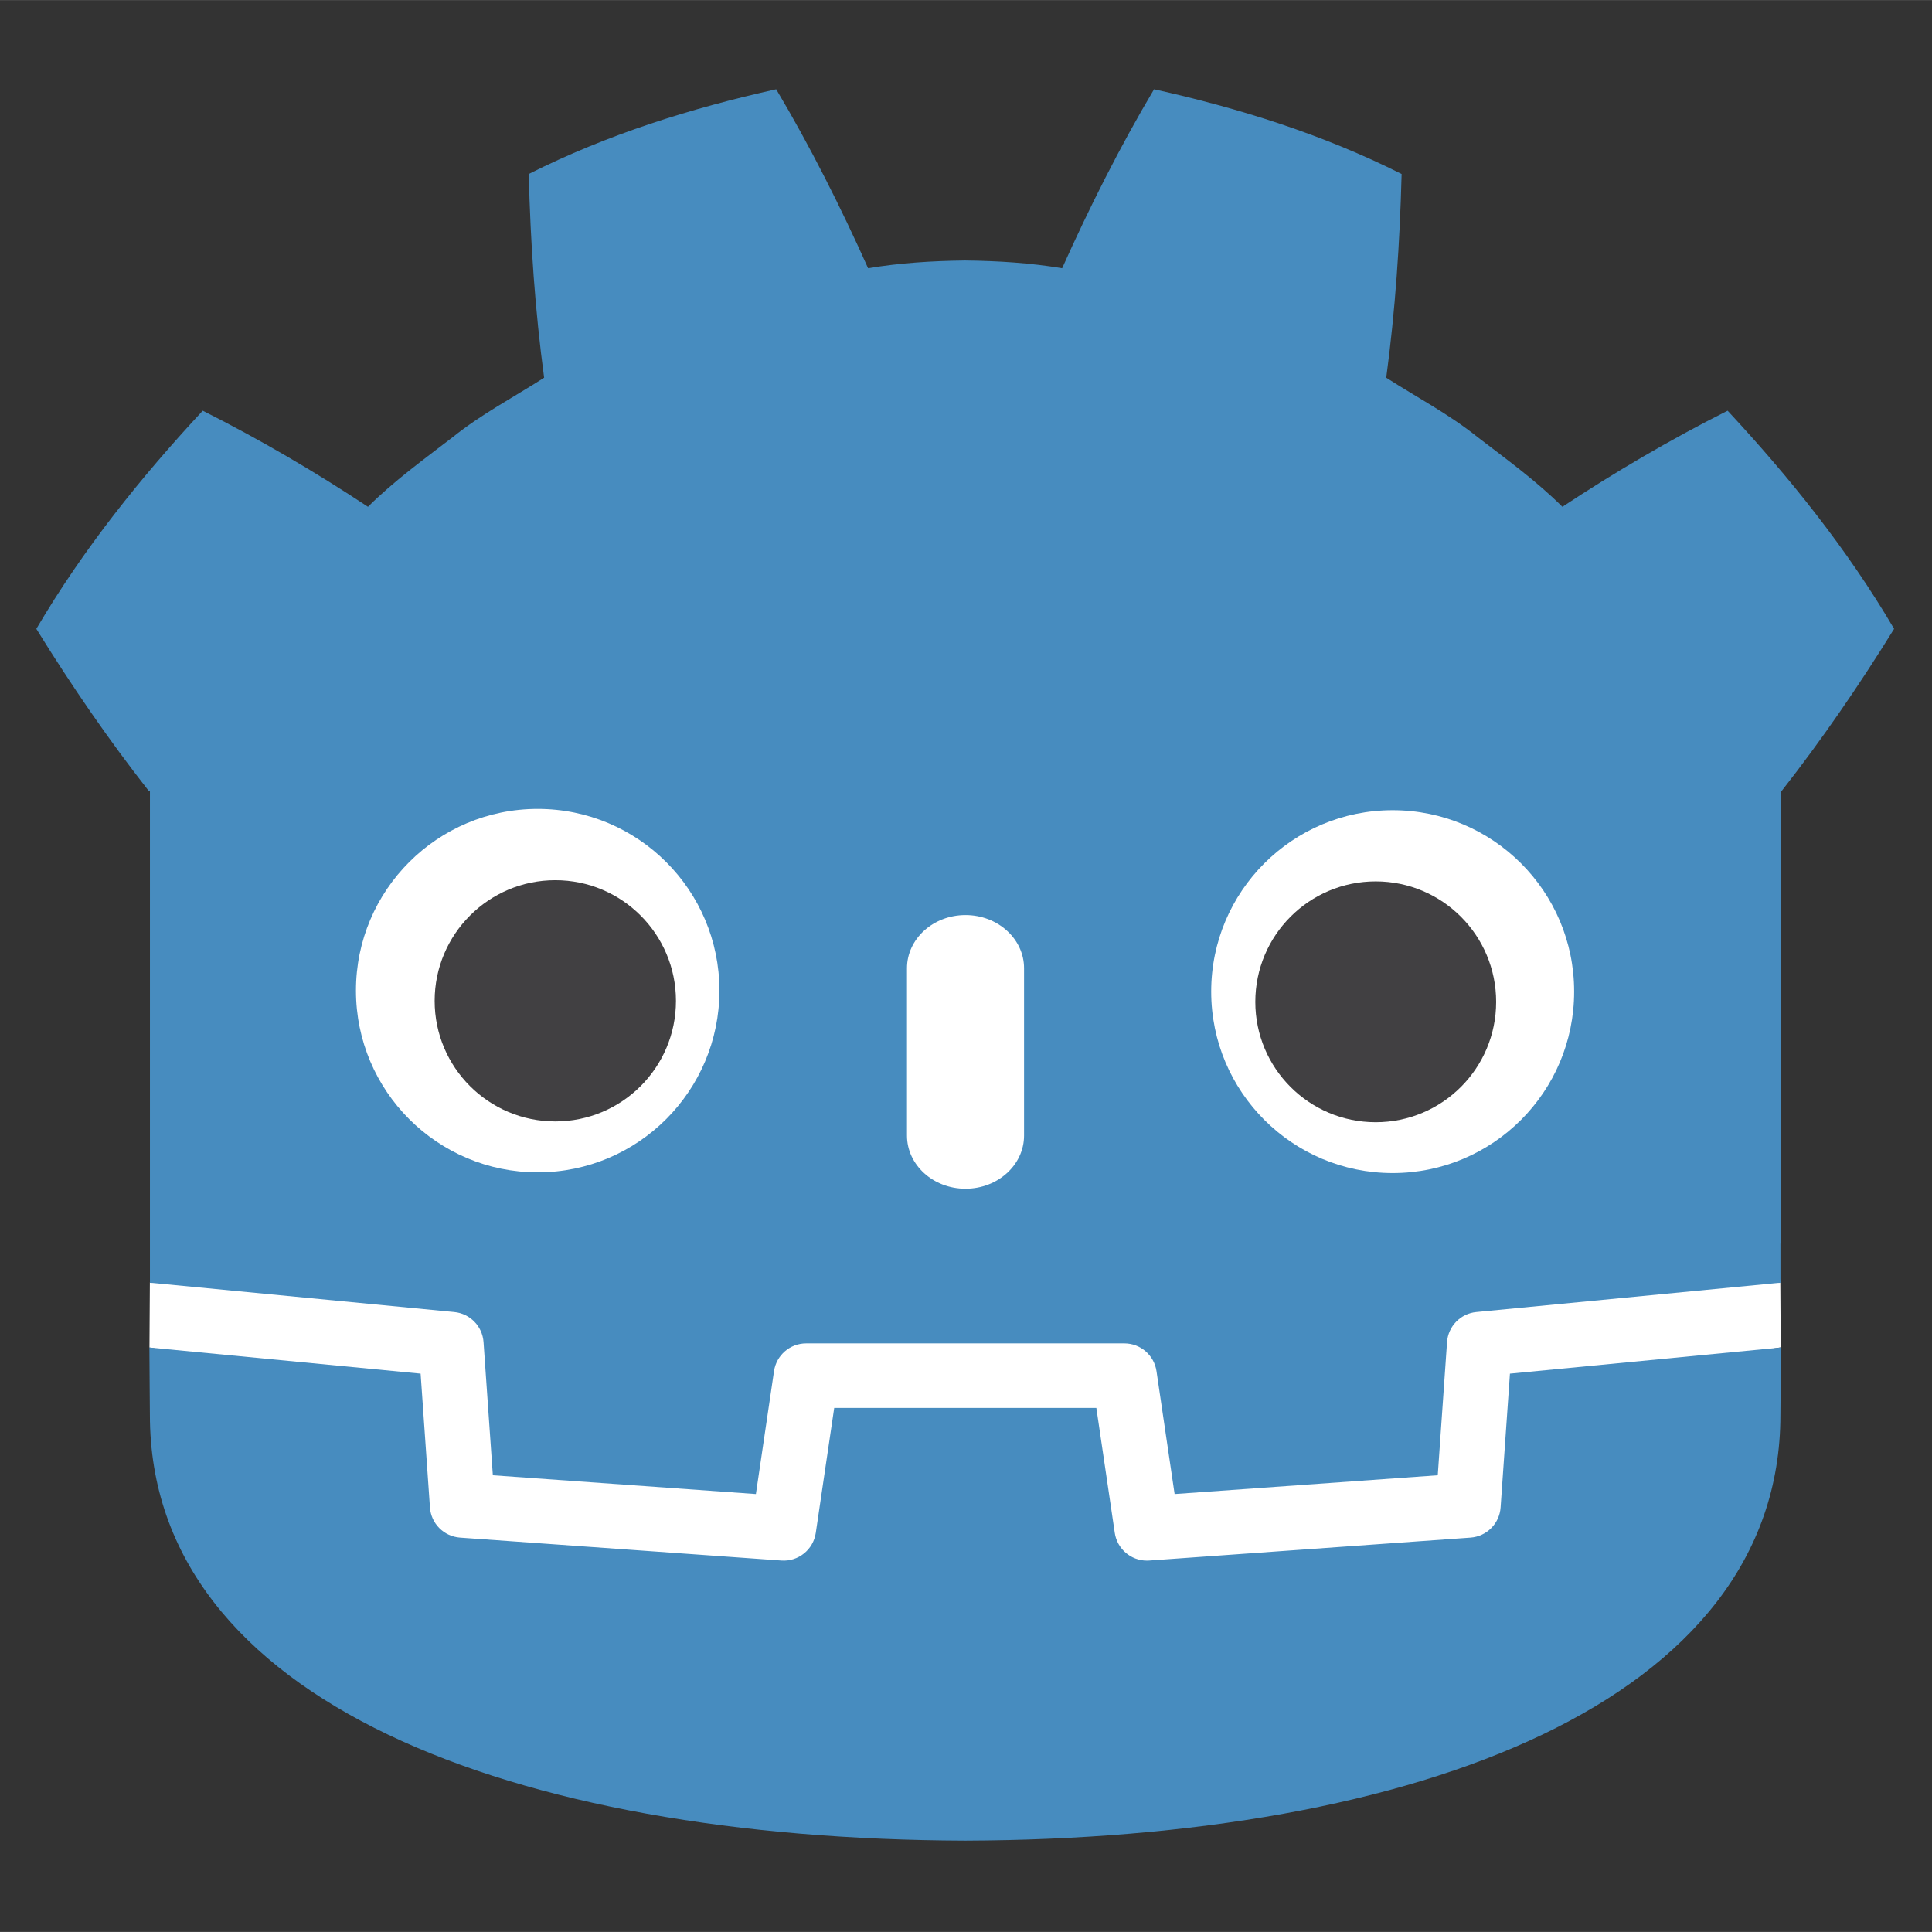 <?xml version="1.0" encoding="UTF-8" standalone="no"?>
<svg
   width="100"
   height="100"
   version="1.1"
   viewBox="0 0 93.75 93.744"
   xml:space="preserve"
   id="svg807"
   sodipodi:docname="godot-icon.svg"
   inkscape:version="1.2.1 (9c6d41e410, 2022-07-14)"
   xmlns:inkscape="http://www.inkscape.org/namespaces/inkscape"
   xmlns:sodipodi="http://sodipodi.sourceforge.net/DTD/sodipodi-0.dtd"
   xmlns="http://www.w3.org/2000/svg"
   xmlns:svg="http://www.w3.org/2000/svg"
   xmlns:rdf="http://www.w3.org/1999/02/22-rdf-syntax-ns#"
   xmlns:cc="http://creativecommons.org/ns#"
   xmlns:dc="http://purl.org/dc/elements/1.1/"><rect x="0" y="0" width="93.75" height="93.744" fill="#333333" stroke="none"/><sodipodi:namedview
     id="namedview809"
     pagecolor="#505050"
     bordercolor="#ffffff"
     borderopacity="1"
     inkscape:showpageshadow="0"
     inkscape:pageopacity="0"
     inkscape:pagecheckerboard="1"
     inkscape:deskcolor="#505050"
     showgrid="false"
     inkscape:zoom="3.2246802"
     inkscape:cx="152.26316"
     inkscape:cy="58.610463"
     inkscape:window-width="2512"
     inkscape:window-height="1440"
     inkscape:window-x="48"
     inkscape:window-y="0"
     inkscape:window-maximized="1"
     inkscape:current-layer="svg807" /><title
     id="title702">Godot Game engine logo</title><desc
     id="desc704">A free and open source cross-platform game engine</desc><defs
     id="defs711"><clipPath
       clipPathUnits="userSpaceOnUse"
       id="clipPath1592"><g
         id="g1596"
         style="stroke-width:1.414"
         transform="matrix(0.707,0,0,-0.707,-525.464,195.579)"><path
           d="M -94.25,-146.625 H 958.125 V 597.5 H -94.25 Z"
           id="path1594"
           style="stroke-width:1.414" /></g></clipPath><clipPath
       clipPathUnits="userSpaceOnUse"
       id="clipPath1598"><g
         id="g1602"
         style="stroke-width:1.414"
         transform="matrix(0.707,0,0,-0.707,-497.613,193.546)"><path
           d="M -94.25,-146.625 H 958.125 V 597.5 H -94.25 Z"
           id="path1600"
           style="stroke-width:1.414" /></g></clipPath><clipPath
       clipPathUnits="userSpaceOnUse"
       id="clipPath1604"><g
         id="g1608"
         style="stroke-width:1"><path
           d="M -94.25,-146.625 H 958.125 V 597.5 H -94.25 Z"
           id="path1606"
           style="stroke-width:1" /></g></clipPath><clipPath
       clipPathUnits="userSpaceOnUse"
       id="clipPath1610"><g
         id="g1614"
         style="stroke-width:1.414"
         transform="matrix(0.707,0,0,-0.707,-464.633,208.4)"><path
           d="M -94.25,-146.625 H 958.125 V 597.5 H -94.25 Z"
           id="path1612"
           style="stroke-width:1.414" /></g></clipPath><clipPath
       clipPathUnits="userSpaceOnUse"
       id="clipPath1616"><g
         id="g1620"
         style="stroke-width:1.414"
         transform="matrix(0.707,0,0,-0.707,-442.529,193.546)"><path
           d="M -94.25,-146.625 H 958.125 V 597.5 H -94.25 Z"
           id="path1618"
           style="stroke-width:1.414" /></g></clipPath><clipPath
       clipPathUnits="userSpaceOnUse"
       id="clipPath1622"><g
         id="g1626"
         style="stroke-width:1.414"
         transform="matrix(0.707,0,0,-0.707,-426.79,195.579)"><path
           d="M -94.25,-146.625 H 958.125 V 597.5 H -94.25 Z"
           id="path1624"
           style="stroke-width:1.414" /></g></clipPath><clipPath
       clipPathUnits="userSpaceOnUse"
       id="clipPath1628"><g
         id="g1632"
         style="stroke-width:1.414"
         transform="matrix(0.707,0,0,-0.707,-395.579,195.579)"><path
           d="M -94.25,-146.625 H 958.125 V 597.5 H -94.25 Z"
           id="path1630"
           style="stroke-width:1.414" /></g></clipPath><clipPath
       clipPathUnits="userSpaceOnUse"
       id="clipPath1634"><g
         id="g1638"
         style="stroke-width:1.414"
         transform="matrix(0.707,0,0,-0.707,-354.819,193.546)"><path
           d="M -94.25,-146.625 H 958.125 V 597.5 H -94.25 Z"
           id="path1636"
           style="stroke-width:1.414" /></g></clipPath><clipPath
       clipPathUnits="userSpaceOnUse"
       id="clipPath1640"><g
         id="g1644"
         style="stroke-width:1.414"
         transform="matrix(0.707,0,0,-0.707,-336.516,216.799)"><path
           d="M -94.25,-146.625 H 958.125 V 597.5 H -94.25 Z"
           id="path1642"
           style="stroke-width:1.414" /></g></clipPath><clipPath
       clipPathUnits="userSpaceOnUse"
       id="clipPath1646"><g
         id="g1650"
         style="stroke-width:1.414"
         transform="matrix(0.707,0,0,-0.707,-323.519,214.147)"><path
           d="M -94.25,-146.625 H 958.125 V 597.5 H -94.25 Z"
           id="path1648"
           style="stroke-width:1.414" /></g></clipPath><clipPath
       clipPathUnits="userSpaceOnUse"
       id="clipPath1652"><g
         id="g1656"
         style="stroke-width:1.414"
         transform="matrix(0.707,0,0,-0.707,-347.392,124.934)"><path
           d="M -94.25,-146.625 H 958.125 V 597.5 H -94.25 Z"
           id="path1654"
           style="stroke-width:1.414" /></g></clipPath><clipPath
       clipPathUnits="userSpaceOnUse"
       id="clipPath1658"><g
         id="g1662"
         style="stroke-width:1.414"
         transform="matrix(0.707,0,0,-0.707,-630.946,165.075)"><path
           d="M -94.25,-146.625 H 958.125 V 597.5 H -94.25 Z"
           id="path1660"
           style="stroke-width:1.414" /></g></clipPath><clipPath
       clipPathUnits="userSpaceOnUse"
       id="clipPath1664"><g
         id="g1668"
         style="stroke-width:1.414"
         transform="matrix(0.707,0,0,-0.707,-552.962,108.488)"><path
           d="M -94.25,-146.625 H 958.125 V 597.5 H -94.25 Z"
           id="path1666"
           style="stroke-width:1.414" /></g></clipPath><clipPath
       clipPathUnits="userSpaceOnUse"
       id="clipPath1670"><g
         id="g1674"
         style="stroke-width:1.414"
         transform="matrix(0.707,0,0,-0.707,-470.822,109.284)"><path
           d="M -94.25,-146.625 H 958.125 V 597.5 H -94.25 Z"
           id="path1672"
           style="stroke-width:1.414" /></g></clipPath><clipPath
       clipPathUnits="userSpaceOnUse"
       id="clipPath1676"><g
         id="g1680"
         style="stroke-width:1.414"
         transform="matrix(0.707,0,0,-0.707,-403.183,108.488)"><path
           d="M -94.25,-146.625 H 958.125 V 597.5 H -94.25 Z"
           id="path1678"
           style="stroke-width:1.414" /></g></clipPath></defs><path
     d="m 58.86,-56.175 c 0,0 -0.459,-2.819 -0.728,-2.794 l -51.149,4.935 c -4.07,0.393 -7.231,3.639 -7.517,7.718 l -1.405,20.146 -39.571,2.823 -2.692,-18.252 c -0.599,-4.06 -4.145,-7.121 -8.249,-7.121 h -53.991 c -4.103,0 -7.648,3.061 -8.248,7.121 l -2.693,18.252 -39.571,-2.823 -1.405,-20.146 c -0.286,-4.08 -3.447,-7.326 -7.517,-7.719 l -51.178,-4.934 c -0.264,-0.025 -0.458,2.796 -0.722,2.796 l -0.069,11.07 43.346,6.99 1.419,20.316 c 0.287,4.114 3.606,7.441 7.723,7.736 l 54.5,3.888 c 0.206,0.014 0.41,0.023 0.614,0.023 4.096,0 7.636,-3.062 8.235,-7.122 l 2.77,-18.789 h 39.585 l 2.77,18.789 c 0.598,4.059 4.142,7.121 8.244,7.121 0.201,0 0.402,-0.007 0.598,-0.021 L 6.47,-10.061 c 4.115,-0.295 7.436,-3.622 7.723,-7.736 l 1.418,-20.316 43.317,-7.021 z"
     style="fill:#ffffff;stroke-width:4.377"
     id="path771"
     clip-path="none"
     transform="matrix(0.286,0,0,0.286,69.556,78.286)" /><path
     d="m -217.765,-139.55 v 83.468 c 0.153,0.001 0.305,0.007 0.457,0.021 l 51.178,4.934 c 2.68,0.259 4.781,2.416 4.968,5.102 l 1.578,22.592 44.632,3.185 3.075,-20.853 c 0.399,-2.703 2.717,-4.706 5.451,-4.706 h 53.991 c 2.733,0 5.051,2.003 5.45,4.706 l 3.075,20.853 44.646,-3.185 1.576,-22.592 c 0.188,-2.686 2.287,-4.842 4.968,-5.102 L 58.429,-56.061 c 0.151,-0.014 0.303,-0.02 0.455,-0.021 v -6.66 l 0.021,-0.007 V -139.544 h 0.189 c 6.779,-8.652 13.052,-17.771 19.071,-27.497 -7.989,-13.6 -17.785,-25.759 -28.247,-37.012 -9.704,4.885 -19.128,10.418 -28.035,16.301 -4.455,-4.428 -9.472,-8.05 -14.406,-11.836 -4.842,-3.889 -10.299,-6.741 -15.481,-10.063 1.541,-11.475 2.303,-22.776 2.61,-34.566 -13.354,-6.721 -27.596,-11.177 -42.003,-14.378 -5.751,9.666 -11.01,20.132 -15.594,30.367 -5.432,-0.908 -10.889,-1.244 -16.357,-1.309 v -0.008 c -0.038,0 -0.074,0.008 -0.106,0.008 -0.034,0 -0.069,-0.008 -0.103,-0.008 v 0.008 c -5.474,0.065 -10.927,0.402 -16.357,1.309 -4.578,-10.233 -9.834,-20.697 -15.594,-30.367 -14.392,3.201 -28.643,7.657 -41.988,14.378 0.305,11.791 1.067,23.087 2.613,34.566 -5.186,3.322 -10.636,6.174 -15.481,10.063 -4.921,3.786 -9.947,7.408 -14.406,11.836 -8.902,-5.888 -18.322,-11.422 -28.035,-16.301 -10.463,11.261 -20.245,23.412 -28.233,37.012 6.013,9.727 12.29,18.845 19.071,27.497 z"
     style="fill:#478cbf;stroke-width:4.377"
     id="path775"
     clip-path="none"
     transform="matrix(0.286,0,0,0.286,69.556,78.286)" /><path
     d="m 12.985,-40.675 -1.585,22.705 c -0.191,2.737 -2.368,4.916 -5.105,5.112 l -54.514,3.889 c -0.133,0.01 -0.266,0.014 -0.397,0.014 -2.709,0 -5.046,-1.988 -5.446,-4.708 l -3.126,-21.192 h -44.477 l -3.126,21.192 c -0.42,2.853 -2.97,4.904 -5.843,4.694 l -54.514,-3.889 c -2.737,-0.197 -4.914,-2.375 -5.105,-5.112 l -1.585,-22.705 -46.018,-4.436 c 0.021,4.945 0.085,10.363 0.085,11.441 0,48.591 61.639,71.96 138.236,72.228 h 0.188 C -2.749,38.29 58.876,14.935 58.876,-33.67 c 0,-1.098 0.066,-6.493 0.089,-11.441 z"
     style="fill:#478cbf;stroke-width:4.377"
     id="path779"
     clip-path="none"
     transform="matrix(0.286,0,0,0.286,69.556,78.286)" /><path
     d="m -121.14,-105.675 c 0,17.036 -13.805,30.848 -30.834,30.848 -17.022,0 -30.834,-13.802 -30.834,-30.848 0,-17.022 13.81,-30.82 30.834,-30.82 17.036,0 30.834,13.795 30.834,30.82"
     style="fill:#ffffff;stroke-width:4.377"
     id="path783"
     clip-path="none"
     transform="matrix(0.286,0,0,0.286,69.556,78.286)" /><path
     d="m -128.515,-103.925 c 0,11.302 -9.16,20.457 -20.471,20.457 -11.304,0 -20.471,-9.16 -20.471,-20.457 0,-11.297 9.165,-20.471 20.471,-20.471 11.31,0 20.471,9.168 20.471,20.471"
     style="fill:#414042;stroke-width:4.377"
     id="path787"
     clip-path="none"
     transform="matrix(0.286,0,0,0.286,69.556,78.286)" /><path
     d="m -79.39,-72.05 c -5.483,0 -9.926,-4.04 -9.926,-9.021 V -109.459 c 0,-4.976 4.443,-9.021 9.926,-9.021 5.483,0 9.936,4.045 9.936,9.021 v 28.388 c 0,4.981 -4.453,9.021 -9.936,9.021"
     style="fill:#ffffff;stroke-width:4.377"
     id="path791"
     clip-path="none"
     transform="matrix(0.286,0,0,0.286,69.556,78.286)" /><path
     d="m 58.773,48.112 c 0,4.864 3.942,8.808 8.808,8.808 4.86,0 8.804,-3.941 8.804,-8.808 0,-4.86 -3.943,-8.8 -8.804,-8.8 -4.864,0 -8.808,3.939 -8.808,8.8"
     style="fill:#ffffff;stroke-width:4.377"
     id="path2145" /><path
     d="m 60.914,48.612 c 0,3.227 2.615,5.841 5.841,5.841 3.23,0 5.845,-2.615 5.845,-5.841 0,-3.226 -2.615,-5.845 -5.845,-5.845 -3.227,0 -5.841,2.618 -5.841,5.845"
     style="fill:#414042;stroke-width:4.377"
     id="path2160" /></svg>

